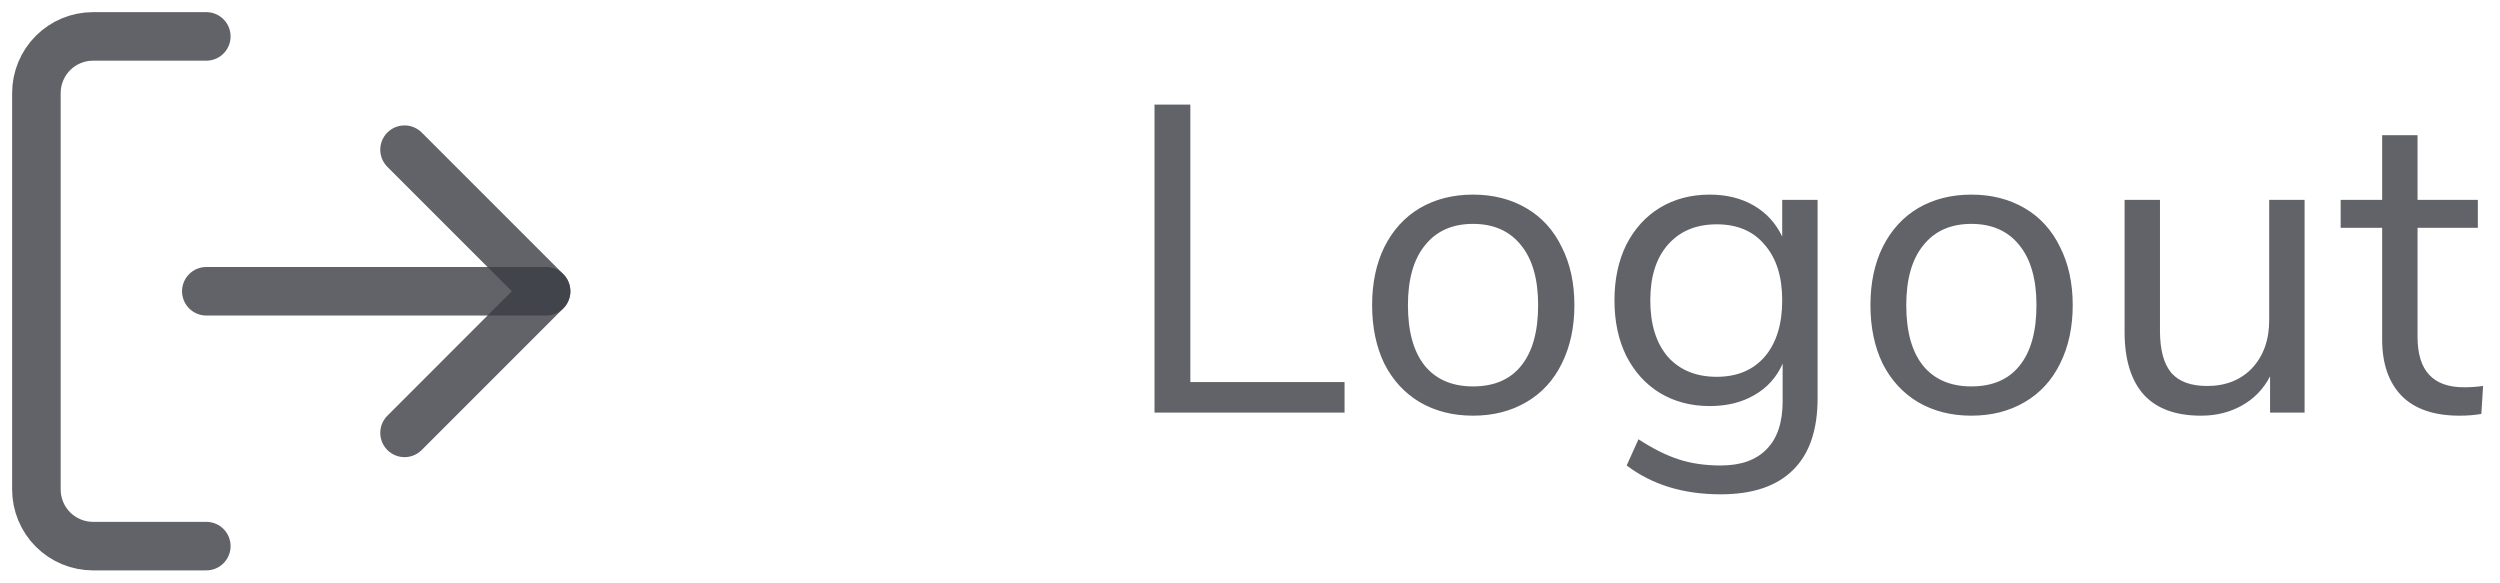 <svg width="103" height="24" viewBox="0 0 103 24" fill="none" xmlns="http://www.w3.org/2000/svg">
<path d="M8.5 22.5H3.833C3.214 22.5 2.621 22.254 2.183 21.817C1.746 21.379 1.5 20.785 1.5 20.167V3.833C1.5 3.214 1.746 2.621 2.183 2.183C2.621 1.746 3.214 1.5 3.833 1.5H8.5" stroke="#3A3D42" stroke-opacity="0.8" stroke-width="2" stroke-linecap="round" stroke-linejoin="round"/>
<path d="M16.667 17.834L22.5 12L16.667 6.167" stroke="#3A3D42" stroke-opacity="0.8" stroke-width="2" stroke-linecap="round" stroke-linejoin="round"/>
<path d="M22.5 12H8.5" stroke="#3A3D42" stroke-opacity="0.8" stroke-width="2" stroke-linecap="round" stroke-linejoin="round"/>
<path d="M47.566 17V4.31H49.042V15.74H55.396V17H47.566ZM60.689 17.126C59.861 17.126 59.129 16.94 58.493 16.568C57.869 16.196 57.383 15.668 57.035 14.984C56.699 14.288 56.531 13.484 56.531 12.572C56.531 11.66 56.699 10.862 57.035 10.178C57.383 9.482 57.869 8.948 58.493 8.576C59.129 8.204 59.861 8.018 60.689 8.018C61.517 8.018 62.249 8.204 62.885 8.576C63.521 8.948 64.007 9.482 64.343 10.178C64.691 10.862 64.865 11.66 64.865 12.572C64.865 13.484 64.691 14.288 64.343 14.984C64.007 15.668 63.521 16.196 62.885 16.568C62.249 16.94 61.517 17.126 60.689 17.126ZM60.689 15.92C61.553 15.92 62.213 15.638 62.669 15.074C63.137 14.498 63.371 13.664 63.371 12.572C63.371 11.504 63.137 10.682 62.669 10.106C62.201 9.518 61.541 9.224 60.689 9.224C59.837 9.224 59.177 9.518 58.709 10.106C58.241 10.682 58.007 11.504 58.007 12.572C58.007 13.652 58.235 14.48 58.691 15.056C59.159 15.632 59.825 15.92 60.689 15.92ZM74.885 8.234V16.406C74.885 17.714 74.549 18.698 73.877 19.358C73.206 20.03 72.21 20.366 70.889 20.366C69.353 20.366 68.064 19.97 67.019 19.178L67.505 18.098C68.094 18.482 68.645 18.758 69.162 18.926C69.677 19.094 70.254 19.178 70.889 19.178C71.73 19.178 72.365 18.95 72.797 18.494C73.23 18.05 73.445 17.396 73.445 16.532V14.984C73.194 15.548 72.803 15.98 72.275 16.28C71.76 16.58 71.147 16.73 70.439 16.73C69.671 16.73 68.987 16.55 68.388 16.19C67.799 15.83 67.338 15.32 67.001 14.66C66.677 14 66.516 13.238 66.516 12.374C66.516 11.51 66.677 10.748 67.001 10.088C67.338 9.428 67.799 8.918 68.388 8.558C68.987 8.198 69.671 8.018 70.439 8.018C71.135 8.018 71.742 8.168 72.257 8.468C72.773 8.768 73.163 9.194 73.427 9.746V8.234H74.885ZM70.728 15.524C71.567 15.524 72.228 15.248 72.707 14.696C73.188 14.132 73.427 13.358 73.427 12.374C73.427 11.402 73.188 10.64 72.707 10.088C72.24 9.524 71.579 9.242 70.728 9.242C69.876 9.242 69.204 9.524 68.712 10.088C68.231 10.64 67.992 11.402 67.992 12.374C67.992 13.358 68.231 14.132 68.712 14.696C69.204 15.248 69.876 15.524 70.728 15.524ZM81.22 17.126C80.392 17.126 79.66 16.94 79.024 16.568C78.4 16.196 77.914 15.668 77.566 14.984C77.23 14.288 77.062 13.484 77.062 12.572C77.062 11.66 77.23 10.862 77.566 10.178C77.914 9.482 78.4 8.948 79.024 8.576C79.66 8.204 80.392 8.018 81.22 8.018C82.048 8.018 82.78 8.204 83.416 8.576C84.052 8.948 84.538 9.482 84.874 10.178C85.222 10.862 85.396 11.66 85.396 12.572C85.396 13.484 85.222 14.288 84.874 14.984C84.538 15.668 84.052 16.196 83.416 16.568C82.78 16.94 82.048 17.126 81.22 17.126ZM81.22 15.92C82.084 15.92 82.744 15.638 83.2 15.074C83.668 14.498 83.902 13.664 83.902 12.572C83.902 11.504 83.668 10.682 83.2 10.106C82.732 9.518 82.072 9.224 81.22 9.224C80.368 9.224 79.708 9.518 79.24 10.106C78.772 10.682 78.538 11.504 78.538 12.572C78.538 13.652 78.766 14.48 79.222 15.056C79.69 15.632 80.356 15.92 81.22 15.92ZM94.949 8.234V17H93.527V15.506C93.251 16.034 92.861 16.436 92.357 16.712C91.865 16.988 91.307 17.126 90.683 17.126C89.639 17.126 88.853 16.838 88.325 16.262C87.797 15.674 87.533 14.81 87.533 13.67V8.234H88.991V13.634C88.991 14.414 89.147 14.99 89.459 15.362C89.771 15.722 90.263 15.902 90.935 15.902C91.703 15.902 92.321 15.656 92.789 15.164C93.257 14.66 93.491 14 93.491 13.184V8.234H94.949ZM101.511 15.956C101.775 15.956 102.039 15.938 102.303 15.902L102.231 17.054C101.955 17.102 101.655 17.126 101.331 17.126C100.275 17.126 99.477 16.85 98.937 16.298C98.409 15.746 98.145 14.978 98.145 13.994V9.386H96.435V8.234H98.145V5.57H99.603V8.234H102.087V9.386H99.603V13.886C99.603 15.266 100.239 15.956 101.511 15.956Z" fill="#3A3D42" fill-opacity="0.8"/>
</svg>
